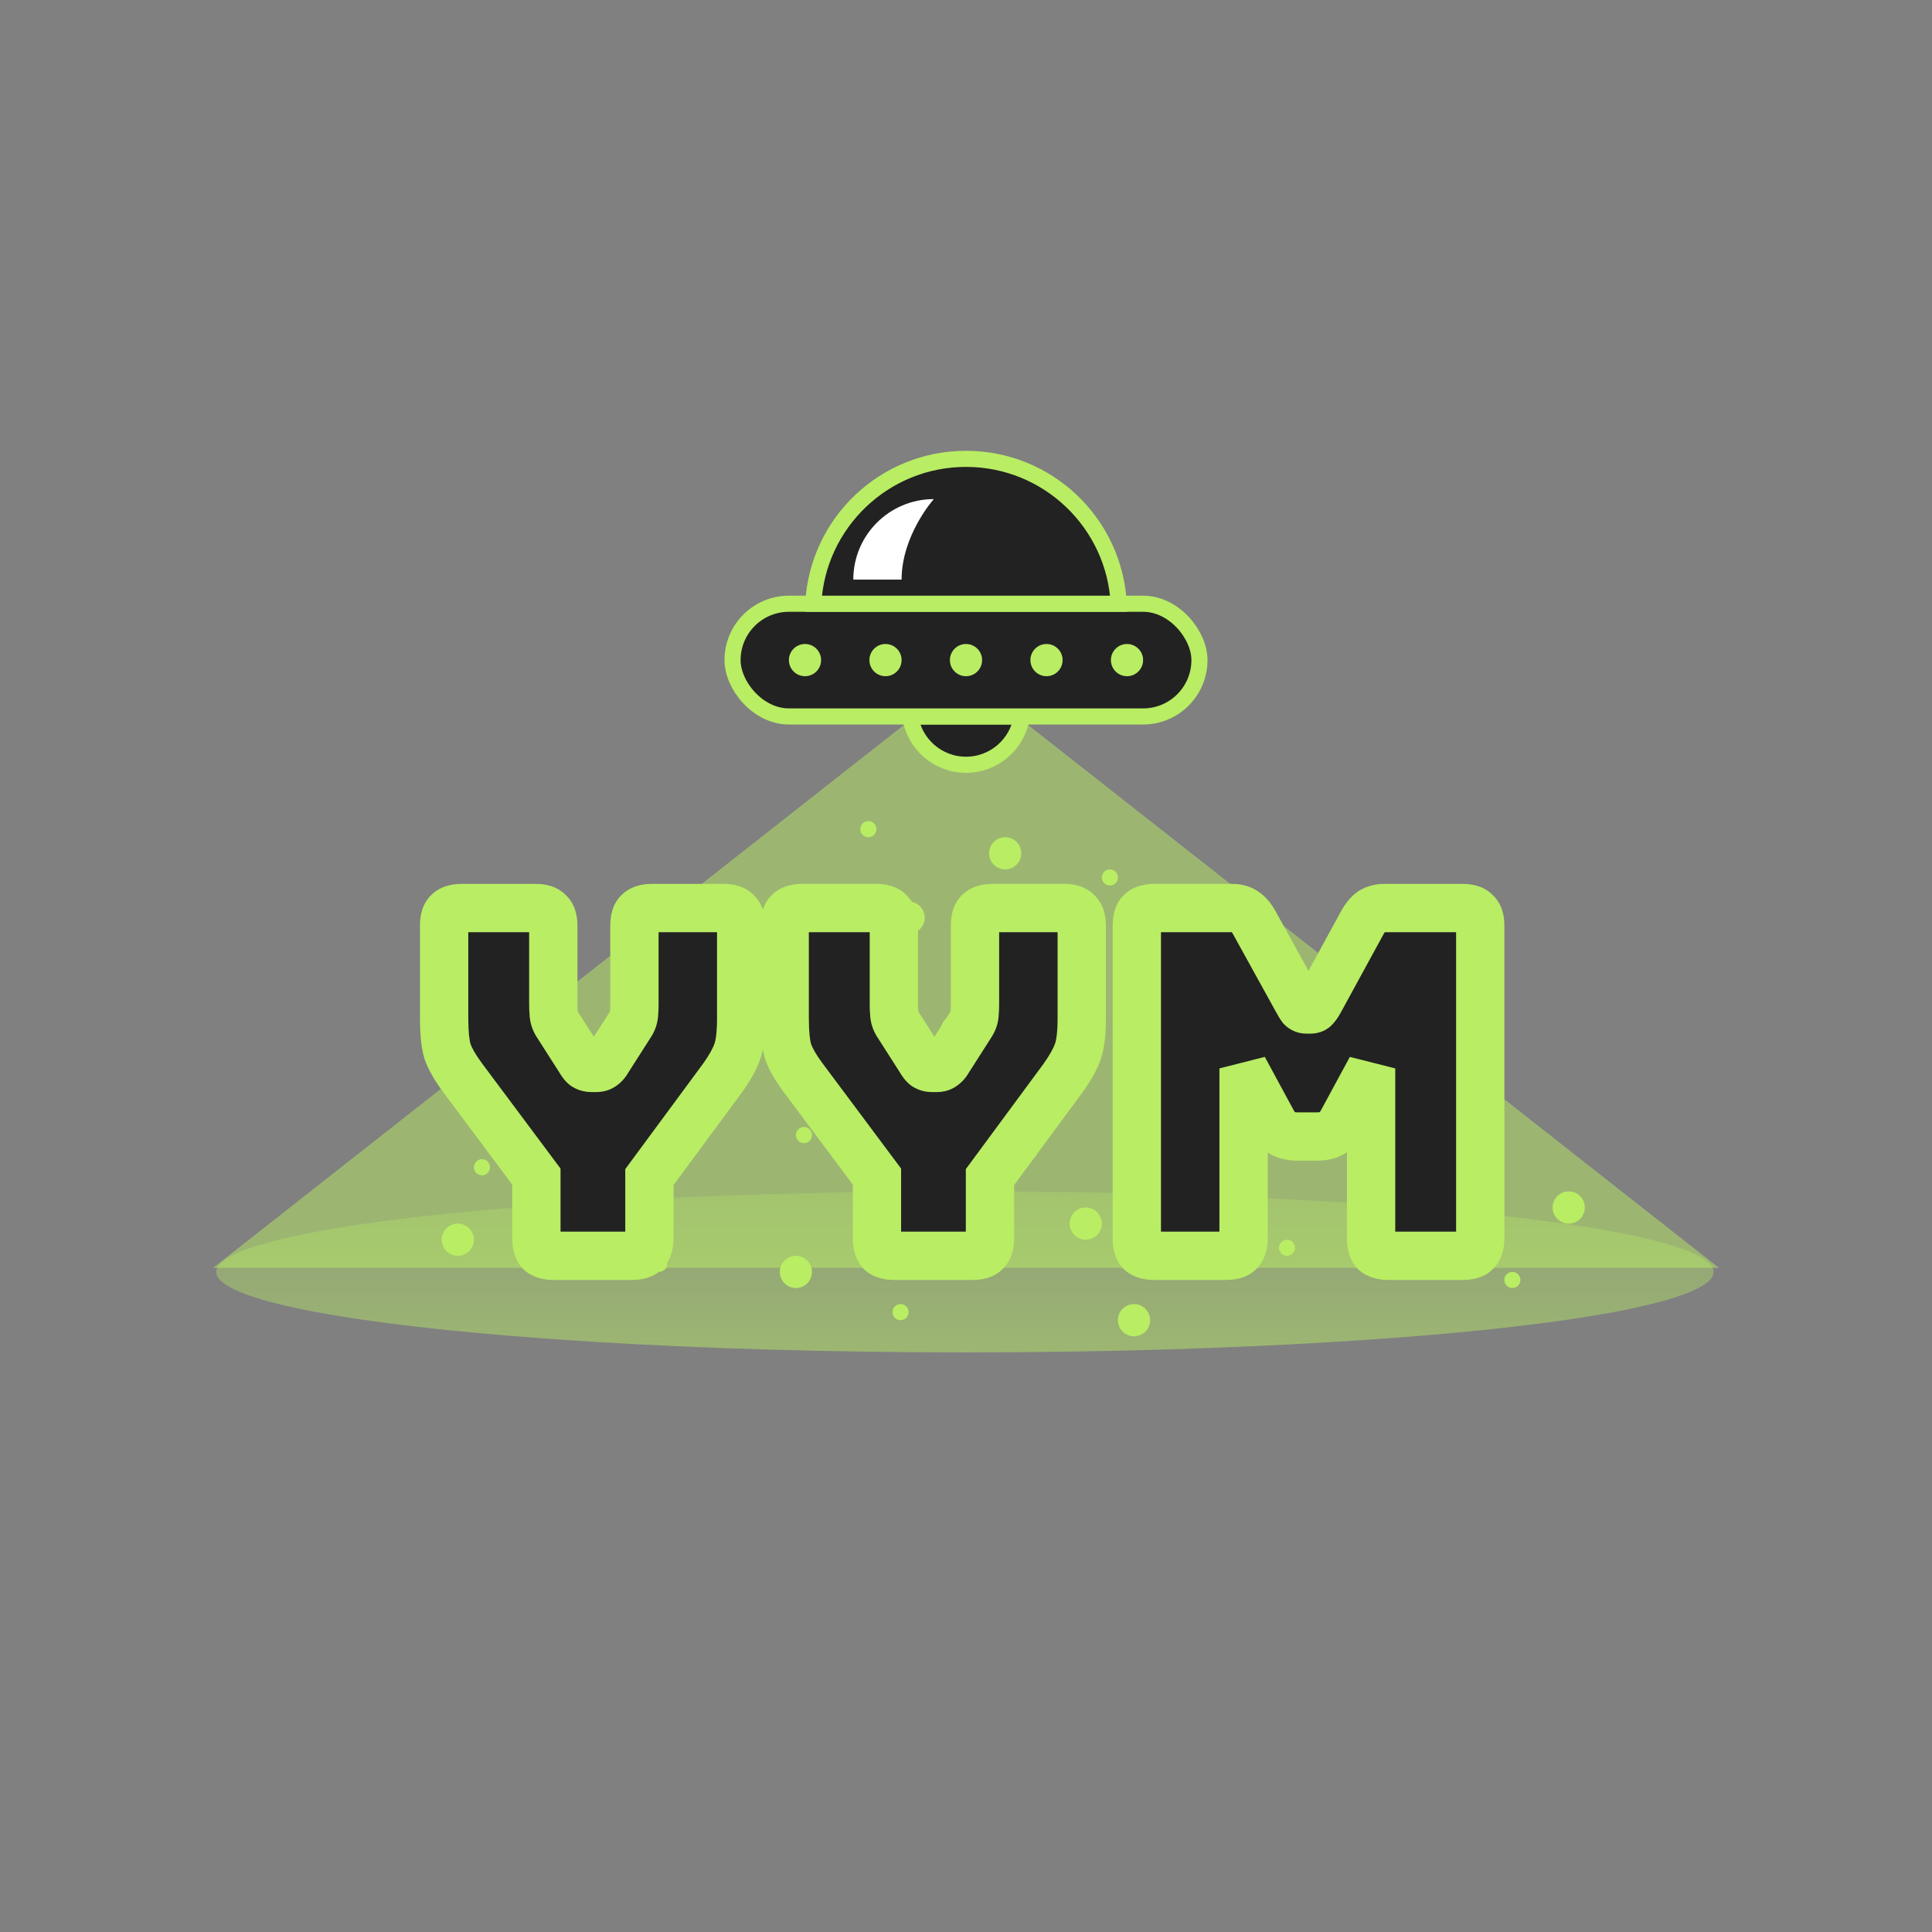 <svg width="120" height="120" viewBox="0 0 120 120" fill="none" xmlns="http://www.w3.org/2000/svg">
<rect x="0" y="0" width="120" height="120" fill="#808080" stroke="none"/>
<path d="M60 42L106.765 78.75H13.235L60 42Z" fill="#B9ED64" fill-opacity="0.5"/>
<ellipse cx="59.935" cy="79" rx="46.5" ry="5" fill="url(#paint0_linear_324_6)"/>
<circle cx="36.935" cy="67.5" r="0.5" fill="#B9ED64"/>
<circle cx="52.935" cy="63.5" r="0.5" fill="#B9ED64"/>
<circle cx="63.935" cy="71.5" r="0.5" fill="#B9ED64"/>
<circle cx="68.936" cy="54.5" r="0.5" fill="#B9ED64"/>
<circle cx="53.935" cy="51.5" r="0.5" fill="#B9ED64"/>
<circle cx="79.936" cy="77.5" r="0.5" fill="#B9ED64"/>
<circle cx="40.935" cy="78.5" r="0.5" fill="#B9ED64"/>
<circle cx="83.936" cy="65.5" r="0.5" fill="#B9ED64"/>
<circle cx="93.936" cy="79.5" r="0.5" fill="#B9ED64"/>
<circle cx="29.936" cy="72.5" r="0.5" fill="#B9ED64"/>
<circle cx="64.936" cy="61.5" r="0.5" fill="#B9ED64"/>
<circle cx="55.935" cy="81.5" r="0.5" fill="#B9ED64"/>
<circle cx="47.935" cy="57.5" r="0.5" fill="#B9ED64"/>
<circle cx="75.936" cy="67.5" r="0.5" fill="#B9ED64"/>
<circle cx="49.935" cy="70.5" r="0.5" fill="#B9ED64"/>
<circle cx="43.435" cy="66" r="1" fill="#B9ED64"/>
<circle cx="62.435" cy="53" r="1" fill="#B9ED64"/>
<circle cx="57.435" cy="71" r="1" fill="#B9ED64"/>
<circle cx="73.436" cy="62" r="1" fill="#B9ED64"/>
<circle cx="70.436" cy="82" r="1" fill="#B9ED64"/>
<circle cx="82.436" cy="71" r="1" fill="#B9ED64"/>
<circle cx="38.435" cy="74" r="1" fill="#B9ED64"/>
<circle cx="28.436" cy="77" r="1" fill="#B9ED64"/>
<circle cx="42.435" cy="60" r="1" fill="#B9ED64"/>
<circle cx="71.436" cy="68" r="1" fill="#B9ED64"/>
<circle cx="56.435" cy="57" r="1" fill="#B9ED64"/>
<circle cx="49.435" cy="79" r="1" fill="#B9ED64"/>
<circle cx="97.436" cy="75" r="1" fill="#B9ED64"/>
<circle cx="59.435" cy="64" r="1" fill="#B9ED64"/>
<circle cx="67.436" cy="76" r="1" fill="#B9ED64"/>
<path d="M39.256 78H34.396C34.016 78 33.736 77.92 33.556 77.76C33.396 77.58 33.316 77.3 33.316 76.92V73.08L28.726 66.93C28.266 66.31 27.956 65.77 27.796 65.31C27.656 64.85 27.586 64.16 27.586 63.24V57.48C27.586 57.1 27.666 56.83 27.826 56.67C28.006 56.49 28.286 56.4 28.666 56.4H33.286C33.666 56.4 33.936 56.49 34.096 56.67C34.276 56.83 34.366 57.1 34.366 57.48V62.4C34.366 62.6 34.376 62.81 34.396 63.03C34.416 63.25 34.496 63.46 34.636 63.66L36.016 65.82C36.116 66 36.216 66.13 36.316 66.21C36.436 66.29 36.576 66.33 36.736 66.33H37.036C37.196 66.33 37.326 66.29 37.426 66.21C37.546 66.13 37.656 66 37.756 65.82L39.136 63.66C39.276 63.46 39.356 63.25 39.376 63.03C39.396 62.81 39.406 62.6 39.406 62.4V57.48C39.406 57.1 39.486 56.83 39.646 56.67C39.826 56.49 40.106 56.4 40.486 56.4H44.956C45.336 56.4 45.606 56.49 45.766 56.67C45.946 56.83 46.036 57.1 46.036 57.48V63.24C46.036 64.16 45.956 64.85 45.796 65.31C45.636 65.77 45.336 66.31 44.896 66.93L40.336 73.11V76.92C40.336 77.3 40.246 77.58 40.066 77.76C39.906 77.92 39.636 78 39.256 78ZM60.409 78H55.549C55.169 78 54.889 77.92 54.709 77.76C54.549 77.58 54.469 77.3 54.469 76.92V73.08L49.879 66.93C49.419 66.31 49.109 65.77 48.949 65.31C48.809 64.85 48.739 64.16 48.739 63.24V57.48C48.739 57.1 48.819 56.83 48.979 56.67C49.159 56.49 49.439 56.4 49.819 56.4H54.439C54.819 56.4 55.089 56.49 55.249 56.67C55.429 56.83 55.519 57.1 55.519 57.48V62.4C55.519 62.6 55.529 62.81 55.549 63.03C55.569 63.25 55.649 63.46 55.789 63.66L57.169 65.82C57.269 66 57.369 66.13 57.469 66.21C57.589 66.29 57.729 66.33 57.889 66.33H58.189C58.349 66.33 58.479 66.29 58.579 66.21C58.699 66.13 58.809 66 58.909 65.82L60.289 63.66C60.429 63.46 60.509 63.25 60.529 63.03C60.549 62.81 60.559 62.6 60.559 62.4V57.48C60.559 57.1 60.639 56.83 60.799 56.67C60.979 56.49 61.259 56.4 61.639 56.4H66.109C66.489 56.4 66.759 56.49 66.919 56.67C67.099 56.83 67.189 57.1 67.189 57.48V63.24C67.189 64.16 67.109 64.85 66.949 65.31C66.789 65.77 66.489 66.31 66.049 66.93L61.489 73.11V76.92C61.489 77.3 61.399 77.58 61.219 77.76C61.059 77.92 60.789 78 60.409 78ZM76.161 78H71.691C71.311 78 71.031 77.92 70.851 77.76C70.691 77.58 70.611 77.3 70.611 76.92V57.48C70.611 57.1 70.691 56.83 70.851 56.67C71.031 56.49 71.311 56.4 71.691 56.4H76.521C76.841 56.4 77.101 56.47 77.301 56.61C77.521 56.75 77.721 56.98 77.901 57.3L80.601 62.19C80.701 62.37 80.781 62.5 80.841 62.58C80.921 62.66 81.021 62.7 81.141 62.7H81.411C81.531 62.7 81.621 62.66 81.681 62.58C81.761 62.5 81.851 62.37 81.951 62.19L84.621 57.3C84.801 56.98 84.991 56.75 85.191 56.61C85.411 56.47 85.681 56.4 86.001 56.4H90.861C91.241 56.4 91.511 56.49 91.671 56.67C91.851 56.83 91.941 57.1 91.941 57.48V76.92C91.941 77.3 91.851 77.58 91.671 77.76C91.511 77.92 91.241 78 90.861 78H86.241C85.861 78 85.581 77.92 85.401 77.76C85.241 77.58 85.161 77.3 85.161 76.92V66.36L83.391 69.63C83.211 69.97 82.991 70.22 82.731 70.38C82.491 70.52 82.181 70.59 81.801 70.59H80.601C80.221 70.59 79.901 70.52 79.641 70.38C79.401 70.22 79.191 69.97 79.011 69.63L77.241 66.36V76.92C77.241 77.3 77.151 77.58 76.971 77.76C76.811 77.92 76.541 78 76.161 78Z" fill="#222222"/>
<path d="M33.556 77.76L32.435 78.757L32.494 78.823L32.56 78.881L33.556 77.76ZM33.316 73.08H34.816V72.582L34.518 72.183L33.316 73.08ZM28.726 66.93L27.522 67.824L27.524 67.827L28.726 66.93ZM27.796 65.31L26.361 65.747L26.37 65.775L26.38 65.803L27.796 65.31ZM27.826 56.67L26.766 55.609L26.766 55.609L27.826 56.67ZM34.096 56.67L32.975 57.666L33.034 57.733L33.1 57.791L34.096 56.67ZM34.396 63.03L32.903 63.166V63.166L34.396 63.03ZM34.636 63.66L35.9 62.852L35.883 62.826L35.865 62.8L34.636 63.66ZM36.016 65.82L37.328 65.091L37.305 65.051L37.28 65.012L36.016 65.82ZM36.316 66.21L35.379 67.381L35.43 67.422L35.484 67.458L36.316 66.21ZM37.426 66.21L36.594 64.962L36.54 64.998L36.489 65.039L37.426 66.21ZM37.756 65.82L36.492 65.012L36.468 65.051L36.445 65.091L37.756 65.82ZM39.136 63.66L37.907 62.8L37.889 62.826L37.872 62.852L39.136 63.66ZM39.376 63.03L40.87 63.166V63.166L39.376 63.03ZM45.766 56.67L44.645 57.666L44.704 57.733L44.77 57.791L45.766 56.67ZM45.796 65.31L44.38 64.817L44.38 64.817L45.796 65.31ZM44.896 66.93L46.103 67.821L46.112 67.809L46.12 67.798L44.896 66.93ZM40.336 73.11L39.129 72.219L38.836 72.617V73.11H40.336ZM40.066 77.76L41.127 78.821L41.127 78.821L40.066 77.76ZM39.256 76.5H34.396V79.5H39.256V76.5ZM34.396 76.5C34.306 76.5 34.286 76.49 34.313 76.498C34.345 76.507 34.443 76.541 34.553 76.639L32.56 78.881C33.135 79.392 33.851 79.5 34.396 79.5V76.5ZM34.677 76.763C34.775 76.873 34.809 76.971 34.819 77.003C34.827 77.031 34.816 77.01 34.816 76.92H31.816C31.816 77.465 31.924 78.181 32.435 78.757L34.677 76.763ZM34.816 76.92V73.08H31.816V76.92H34.816ZM34.518 72.183L29.928 66.033L27.524 67.827L32.114 73.977L34.518 72.183ZM29.931 66.036C29.515 65.476 29.303 65.075 29.213 64.817L26.38 65.803C26.61 66.465 27.017 67.144 27.522 67.824L29.931 66.036ZM29.231 64.873C29.158 64.631 29.086 64.121 29.086 63.24H26.086C26.086 64.199 26.155 65.069 26.361 65.747L29.231 64.873ZM29.086 63.24V57.48H26.086V63.24H29.086ZM29.086 57.48C29.086 57.388 29.097 57.377 29.084 57.419C29.071 57.466 29.022 57.596 28.887 57.731L26.766 55.609C26.185 56.19 26.086 56.957 26.086 57.48H29.086ZM28.887 57.731C28.784 57.834 28.682 57.879 28.63 57.895C28.586 57.91 28.589 57.9 28.666 57.9V54.9C28.083 54.9 27.34 55.035 26.766 55.609L28.887 57.731ZM28.666 57.9H33.286V54.9H28.666V57.9ZM33.286 57.9C33.366 57.9 33.359 57.91 33.3 57.891C33.231 57.868 33.099 57.806 32.975 57.666L35.217 55.673C34.643 55.027 33.851 54.9 33.286 54.9V57.9ZM33.1 57.791C32.96 57.667 32.899 57.535 32.876 57.467C32.856 57.407 32.866 57.401 32.866 57.48H35.866C35.866 56.916 35.739 56.123 35.093 55.549L33.1 57.791ZM32.866 57.48V62.4H35.866V57.48H32.866ZM32.866 62.4C32.866 62.65 32.879 62.905 32.903 63.166L35.89 62.894C35.874 62.715 35.866 62.55 35.866 62.4H32.866ZM32.903 63.166C32.949 63.673 33.134 64.129 33.407 64.52L35.865 62.8C35.86 62.792 35.865 62.799 35.873 62.819C35.881 62.839 35.888 62.865 35.89 62.894L32.903 63.166ZM33.372 64.468L34.752 66.628L37.28 65.012L35.9 62.852L33.372 64.468ZM34.705 66.549C34.849 66.808 35.062 67.128 35.379 67.381L37.253 65.039C37.288 65.066 37.312 65.09 37.328 65.106C37.343 65.123 37.352 65.134 37.355 65.138C37.36 65.144 37.35 65.132 37.328 65.091L34.705 66.549ZM35.484 67.458C35.877 67.72 36.314 67.83 36.736 67.83V64.83C36.839 64.83 36.995 64.86 37.148 64.962L35.484 67.458ZM36.736 67.83H37.036V64.83H36.736V67.83ZM37.036 67.83C37.45 67.83 37.937 67.723 38.363 67.381L36.489 65.039C36.716 64.857 36.943 64.83 37.036 64.83V67.83ZM38.258 67.458C38.644 67.201 38.898 66.854 39.068 66.549L36.445 65.091C36.433 65.113 36.434 65.107 36.454 65.084C36.474 65.06 36.519 65.012 36.594 64.962L38.258 67.458ZM39.02 66.628L40.4 64.468L37.872 62.852L36.492 65.012L39.02 66.628ZM40.365 64.52C40.639 64.129 40.824 63.673 40.87 63.166L37.883 62.894C37.885 62.865 37.892 62.839 37.9 62.819C37.907 62.799 37.913 62.792 37.907 62.8L40.365 64.52ZM40.87 63.166C40.894 62.905 40.906 62.65 40.906 62.4H37.906C37.906 62.55 37.899 62.715 37.883 62.894L40.87 63.166ZM40.906 62.4V57.48H37.906V62.4H40.906ZM40.906 57.48C40.906 57.388 40.917 57.377 40.904 57.419C40.891 57.466 40.842 57.596 40.707 57.731L38.586 55.609C38.005 56.19 37.906 56.957 37.906 57.48H40.906ZM40.707 57.731C40.604 57.834 40.502 57.879 40.45 57.895C40.406 57.91 40.409 57.9 40.486 57.9V54.9C39.903 54.9 39.16 55.035 38.586 55.609L40.707 57.731ZM40.486 57.9H44.956V54.9H40.486V57.9ZM44.956 57.9C45.036 57.9 45.029 57.91 44.969 57.891C44.901 57.868 44.769 57.806 44.645 57.666L46.887 55.673C46.313 55.027 45.521 54.9 44.956 54.9V57.9ZM44.77 57.791C44.63 57.667 44.569 57.535 44.546 57.467C44.526 57.407 44.536 57.401 44.536 57.48H47.536C47.536 56.916 47.409 56.123 46.763 55.549L44.77 57.791ZM44.536 57.48V63.24H47.536V57.48H44.536ZM44.536 63.24C44.536 64.114 44.455 64.6 44.38 64.817L47.213 65.803C47.458 65.1 47.536 64.206 47.536 63.24H44.536ZM44.38 64.817C44.285 65.091 44.072 65.5 43.673 66.062L46.12 67.798C46.601 67.12 46.988 66.449 47.213 65.803L44.38 64.817ZM43.689 66.039L39.129 72.219L41.543 74.001L46.103 67.821L43.689 66.039ZM38.836 73.11V76.92H41.836V73.11H38.836ZM38.836 76.92C38.836 76.997 38.827 77 38.841 76.956C38.857 76.904 38.903 76.802 39.006 76.699L41.127 78.821C41.701 78.247 41.836 77.504 41.836 76.92H38.836ZM39.006 76.699C39.141 76.564 39.271 76.516 39.318 76.502C39.36 76.489 39.349 76.5 39.256 76.5V79.5C39.779 79.5 40.546 79.402 41.127 78.821L39.006 76.699ZM54.709 77.76L53.588 78.757L53.646 78.823L53.712 78.881L54.709 77.76ZM54.469 73.08H55.969V72.582L55.671 72.183L54.469 73.08ZM49.879 66.93L48.674 67.824L48.677 67.827L49.879 66.93ZM48.949 65.31L47.514 65.747L47.522 65.775L47.532 65.803L48.949 65.31ZM48.979 56.67L47.918 55.609V55.609L48.979 56.67ZM55.249 56.67L54.128 57.666L54.186 57.733L54.252 57.791L55.249 56.67ZM55.549 63.03L54.055 63.166V63.166L55.549 63.03ZM55.789 63.66L57.053 62.852L57.036 62.826L57.017 62.8L55.789 63.66ZM57.169 65.82L58.48 65.091L58.458 65.051L58.433 65.012L57.169 65.82ZM57.469 66.21L56.532 67.381L56.583 67.422L56.637 67.458L57.469 66.21ZM58.579 66.21L57.747 64.962L57.693 64.998L57.642 65.039L58.579 66.21ZM58.909 65.82L57.645 65.012L57.62 65.051L57.597 65.091L58.909 65.82ZM60.289 63.66L59.06 62.8L59.042 62.826L59.025 62.852L60.289 63.66ZM60.529 63.03L62.023 63.166L62.023 63.166L60.529 63.03ZM66.919 56.67L65.798 57.666L65.856 57.733L65.922 57.791L66.919 56.67ZM66.949 65.31L65.532 64.817L65.532 64.817L66.949 65.31ZM66.049 66.93L67.256 67.821L67.264 67.809L67.272 67.798L66.049 66.93ZM61.489 73.11L60.282 72.219L59.989 72.617V73.11H61.489ZM61.219 77.76L62.279 78.821V78.821L61.219 77.76ZM60.409 76.5H55.549V79.5H60.409V76.5ZM55.549 76.5C55.458 76.5 55.438 76.49 55.466 76.498C55.498 76.507 55.595 76.541 55.705 76.639L53.712 78.881C54.287 79.392 55.003 79.5 55.549 79.5V76.5ZM55.83 76.763C55.927 76.873 55.962 76.971 55.971 77.003C55.979 77.031 55.969 77.01 55.969 76.92H52.969C52.969 77.465 53.076 78.181 53.588 78.757L55.83 76.763ZM55.969 76.92V73.08H52.969V76.92H55.969ZM55.671 72.183L51.081 66.033L48.677 67.827L53.267 73.977L55.671 72.183ZM51.083 66.036C50.667 65.476 50.455 65.075 50.365 64.817L47.532 65.803C47.762 66.465 48.17 67.144 48.674 67.824L51.083 66.036ZM50.384 64.873C50.31 64.631 50.239 64.121 50.239 63.24H47.239C47.239 64.199 47.307 65.069 47.514 65.747L50.384 64.873ZM50.239 63.24V57.48H47.239V63.24H50.239ZM50.239 57.48C50.239 57.388 50.249 57.377 50.237 57.419C50.223 57.466 50.174 57.596 50.039 57.731L47.918 55.609C47.337 56.19 47.239 56.957 47.239 57.48H50.239ZM50.039 57.731C49.936 57.834 49.834 57.879 49.783 57.895C49.738 57.91 49.742 57.9 49.819 57.9V54.9C49.235 54.9 48.492 55.035 47.918 55.609L50.039 57.731ZM49.819 57.9H54.439V54.9H49.819V57.9ZM54.439 57.9C54.518 57.9 54.511 57.91 54.452 57.891C54.383 57.868 54.251 57.806 54.128 57.666L56.37 55.673C55.796 55.027 55.003 54.9 54.439 54.9V57.9ZM54.252 57.791C54.113 57.667 54.051 57.535 54.028 57.467C54.008 57.407 54.019 57.401 54.019 57.48H57.019C57.019 56.916 56.891 56.123 56.245 55.549L54.252 57.791ZM54.019 57.48V62.4H57.019V57.48H54.019ZM54.019 62.4C54.019 62.65 54.031 62.905 54.055 63.166L57.042 62.894C57.026 62.715 57.019 62.55 57.019 62.4H54.019ZM54.055 63.166C54.101 63.673 54.286 64.129 54.56 64.52L57.017 62.8C57.012 62.792 57.018 62.799 57.025 62.819C57.033 62.839 57.04 62.865 57.042 62.894L54.055 63.166ZM54.525 64.468L55.905 66.628L58.433 65.012L57.053 62.852L54.525 64.468ZM55.857 66.549C56.002 66.808 56.215 67.128 56.532 67.381L58.406 65.039C58.44 65.066 58.464 65.09 58.48 65.106C58.495 65.123 58.505 65.134 58.508 65.138C58.513 65.144 58.502 65.132 58.48 65.091L55.857 66.549ZM56.637 67.458C57.03 67.72 57.466 67.83 57.889 67.83V64.83C57.991 64.83 58.148 64.86 58.301 64.962L56.637 67.458ZM57.889 67.83H58.189V64.83H57.889V67.83ZM58.189 67.83C58.602 67.83 59.089 67.723 59.516 67.381L57.642 65.039C57.868 64.857 58.095 64.83 58.189 64.83V67.83ZM59.411 67.458C59.796 67.201 60.05 66.854 60.22 66.549L57.597 65.091C57.585 65.113 57.587 65.107 57.606 65.084C57.626 65.06 57.671 65.012 57.747 64.962L59.411 67.458ZM60.173 66.628L61.553 64.468L59.025 62.852L57.645 65.012L60.173 66.628ZM61.517 64.52C61.791 64.129 61.976 63.673 62.023 63.166L59.035 62.894C59.037 62.865 59.044 62.839 59.052 62.819C59.059 62.799 59.065 62.792 59.06 62.8L61.517 64.52ZM62.023 63.166C62.046 62.905 62.059 62.65 62.059 62.4H59.059C59.059 62.55 59.051 62.715 59.035 62.894L62.023 63.166ZM62.059 62.4V57.48H59.059V62.4H62.059ZM62.059 57.48C62.059 57.388 62.069 57.377 62.057 57.419C62.043 57.466 61.994 57.596 61.859 57.731L59.738 55.609C59.157 56.19 59.059 56.957 59.059 57.48H62.059ZM61.859 57.731C61.756 57.834 61.654 57.879 61.603 57.895C61.558 57.91 61.562 57.9 61.639 57.9V54.9C61.055 54.9 60.312 55.035 59.738 55.609L61.859 57.731ZM61.639 57.9H66.109V54.9H61.639V57.9ZM66.109 57.9C66.188 57.9 66.181 57.91 66.122 57.891C66.053 57.868 65.921 57.806 65.798 57.666L68.04 55.673C67.466 55.027 66.673 54.9 66.109 54.9V57.9ZM65.922 57.791C65.783 57.667 65.721 57.535 65.698 57.467C65.678 57.407 65.689 57.401 65.689 57.48H68.689C68.689 56.916 68.561 56.123 67.915 55.549L65.922 57.791ZM65.689 57.48V63.24H68.689V57.48H65.689ZM65.689 63.24C65.689 64.114 65.608 64.6 65.532 64.817L68.365 65.803C68.61 65.1 68.689 64.206 68.689 63.24H65.689ZM65.532 64.817C65.437 65.091 65.224 65.5 64.825 66.062L67.272 67.798C67.753 67.12 68.141 66.449 68.365 65.803L65.532 64.817ZM64.842 66.039L60.282 72.219L62.696 74.001L67.256 67.821L64.842 66.039ZM59.989 73.11V76.92H62.989V73.11H59.989ZM59.989 76.92C59.989 76.997 59.979 77 59.993 76.956C60.01 76.904 60.055 76.802 60.158 76.699L62.279 78.821C62.853 78.247 62.989 77.504 62.989 76.92H59.989ZM60.158 76.699C60.293 76.564 60.423 76.516 60.47 76.502C60.512 76.489 60.501 76.5 60.409 76.5V79.5C60.932 79.5 61.698 79.402 62.279 78.821L60.158 76.699ZM70.851 77.76L69.73 78.757L69.788 78.823L69.855 78.881L70.851 77.76ZM70.851 56.67L69.79 55.609V55.609L70.851 56.67ZM77.301 56.61L76.441 57.839L76.468 57.858L76.496 57.876L77.301 56.61ZM77.901 57.3L79.214 56.575L79.208 56.565L77.901 57.3ZM80.601 62.19L79.288 62.915L79.29 62.919L80.601 62.19ZM80.841 62.58L79.641 63.48L79.705 63.565L79.78 63.641L80.841 62.58ZM81.681 62.58L80.62 61.519L80.545 61.595L80.481 61.68L81.681 62.58ZM81.951 62.19L83.262 62.919L83.268 62.909L81.951 62.19ZM84.621 57.3L83.314 56.565L83.309 56.573L83.305 56.581L84.621 57.3ZM85.191 56.61L84.386 55.344L84.358 55.362L84.331 55.381L85.191 56.61ZM91.671 56.67L90.55 57.666L90.609 57.733L90.674 57.791L91.671 56.67ZM91.671 77.76L92.732 78.821V78.821L91.671 77.76ZM85.401 77.76L84.28 78.757L84.338 78.823L84.404 78.881L85.401 77.76ZM85.161 66.36H86.661L83.842 65.646L85.161 66.36ZM83.391 69.63L82.072 68.916L82.065 68.928L83.391 69.63ZM82.731 70.38L83.487 71.676L83.502 71.667L83.517 71.657L82.731 70.38ZM79.641 70.38L78.809 71.628L78.868 71.667L78.93 71.701L79.641 70.38ZM79.011 69.63L80.337 68.928L80.33 68.916L79.011 69.63ZM77.241 66.36L78.56 65.646L75.741 66.36H77.241ZM76.971 77.76L78.032 78.821L78.032 78.821L76.971 77.76ZM76.161 76.5H71.691V79.5H76.161V76.5ZM71.691 76.5C71.6 76.5 71.581 76.49 71.608 76.498C71.64 76.507 71.738 76.541 71.848 76.639L69.855 78.881C70.43 79.392 71.146 79.5 71.691 79.5V76.5ZM71.972 76.763C72.07 76.873 72.104 76.971 72.113 77.003C72.121 77.031 72.111 77.01 72.111 76.92H69.111C69.111 77.465 69.219 78.181 69.73 78.757L71.972 76.763ZM72.111 76.92V57.48H69.111V76.92H72.111ZM72.111 57.48C72.111 57.388 72.122 57.377 72.109 57.419C72.095 57.466 72.047 57.596 71.912 57.731L69.79 55.609C69.209 56.19 69.111 56.957 69.111 57.48H72.111ZM71.912 57.731C71.809 57.834 71.707 57.879 71.655 57.895C71.611 57.91 71.614 57.9 71.691 57.9V54.9C71.107 54.9 70.364 55.035 69.79 55.609L71.912 57.731ZM71.691 57.9H76.521V54.9H71.691V57.9ZM76.521 57.9C76.573 57.9 76.584 57.906 76.566 57.901C76.545 57.895 76.498 57.879 76.441 57.839L78.161 55.381C77.641 55.017 77.054 54.9 76.521 54.9V57.9ZM76.496 57.876C76.465 57.856 76.463 57.848 76.484 57.872C76.505 57.896 76.544 57.947 76.594 58.035L79.208 56.565C78.954 56.112 78.602 55.66 78.106 55.344L76.496 57.876ZM76.588 58.025L79.288 62.915L81.914 61.465L79.214 56.575L76.588 58.025ZM79.29 62.919C79.396 63.109 79.517 63.314 79.641 63.48L82.041 61.68C82.049 61.691 82.04 61.68 82.013 61.636C81.988 61.596 81.955 61.538 81.912 61.462L79.29 62.919ZM79.78 63.641C80.16 64.02 80.65 64.2 81.141 64.2V61.2C81.25 61.2 81.387 61.219 81.533 61.277C81.681 61.337 81.805 61.423 81.902 61.519L79.78 63.641ZM81.141 64.2H81.411V61.2H81.141V64.2ZM81.411 64.2C81.897 64.2 82.48 64.015 82.881 63.48L80.481 61.68C80.602 61.519 80.767 61.385 80.959 61.299C81.143 61.218 81.306 61.2 81.411 61.2V64.2ZM82.742 63.641C82.97 63.412 83.14 63.138 83.262 62.919L80.64 61.462C80.624 61.49 80.61 61.514 80.599 61.532C80.588 61.55 80.58 61.562 80.575 61.569C80.571 61.575 80.571 61.574 80.577 61.567C80.583 61.56 80.597 61.543 80.62 61.519L82.742 63.641ZM83.268 62.909L85.938 58.019L83.305 56.581L80.635 61.471L83.268 62.909ZM85.928 58.035C85.984 57.936 86.028 57.876 86.055 57.843C86.082 57.81 86.083 57.816 86.051 57.839L84.331 55.381C83.877 55.699 83.553 56.139 83.314 56.565L85.928 58.035ZM85.996 57.876C85.981 57.885 85.968 57.892 85.956 57.897C85.945 57.902 85.937 57.904 85.935 57.904C85.93 57.906 85.95 57.9 86.001 57.9V54.9C85.461 54.9 84.896 55.02 84.386 55.344L85.996 57.876ZM86.001 57.9H90.861V54.9H86.001V57.9ZM90.861 57.9C90.94 57.9 90.934 57.91 90.874 57.891C90.805 57.868 90.674 57.806 90.55 57.666L92.792 55.673C92.218 55.027 91.425 54.9 90.861 54.9V57.9ZM90.674 57.791C90.535 57.667 90.473 57.535 90.451 57.467C90.431 57.407 90.441 57.401 90.441 57.48H93.441C93.441 56.916 93.314 56.123 92.668 55.549L90.674 57.791ZM90.441 57.48V76.92H93.441V57.48H90.441ZM90.441 76.92C90.441 76.997 90.431 77 90.445 76.956C90.462 76.904 90.507 76.802 90.61 76.699L92.732 78.821C93.306 78.247 93.441 77.504 93.441 76.92H90.441ZM90.61 76.699C90.745 76.564 90.875 76.516 90.922 76.502C90.964 76.489 90.954 76.5 90.861 76.5V79.5C91.384 79.5 92.151 79.402 92.732 78.821L90.61 76.699ZM90.861 76.5H86.241V79.5H90.861V76.5ZM86.241 76.5C86.15 76.5 86.13 76.49 86.158 76.498C86.19 76.507 86.288 76.541 86.398 76.639L84.404 78.881C84.98 79.392 85.696 79.5 86.241 79.5V76.5ZM86.522 76.763C86.62 76.873 86.654 76.971 86.663 77.003C86.671 77.031 86.661 77.01 86.661 76.92H83.661C83.661 77.465 83.769 78.181 84.28 78.757L86.522 76.763ZM86.661 76.92V66.36H83.661V76.92H86.661ZM83.842 65.646L82.072 68.916L84.71 70.344L86.48 67.074L83.842 65.646ZM82.065 68.928C81.978 69.092 81.925 69.115 81.945 69.103L83.517 71.657C84.057 71.325 84.444 70.848 84.717 70.332L82.065 68.928ZM81.975 69.084C82.005 69.067 82.015 69.068 81.988 69.074C81.96 69.081 81.901 69.09 81.801 69.09V72.09C82.353 72.09 82.948 71.99 83.487 71.676L81.975 69.084ZM81.801 69.09H80.601V72.09H81.801V69.09ZM80.601 69.09C80.4 69.09 80.34 69.053 80.352 69.059L78.93 71.701C79.462 71.987 80.042 72.09 80.601 72.09V69.09ZM80.473 69.132C80.498 69.149 80.438 69.119 80.337 68.928L77.685 70.332C77.945 70.821 78.304 71.291 78.809 71.628L80.473 69.132ZM80.33 68.916L78.56 65.646L75.922 67.074L77.692 70.344L80.33 68.916ZM75.741 66.36V76.92H78.741V66.36H75.741ZM75.741 76.92C75.741 76.997 75.731 77 75.746 76.956C75.762 76.904 75.807 76.802 75.91 76.699L78.032 78.821C78.606 78.247 78.741 77.504 78.741 76.92H75.741ZM75.91 76.699C76.045 76.564 76.175 76.516 76.222 76.502C76.264 76.489 76.254 76.5 76.161 76.5V79.5C76.684 79.5 77.451 79.402 78.032 78.821L75.91 76.699Z" fill="#B9ED64"/>
<path d="M56.536 44.5H56.535C56.778 46.196 58.237 47.5 60 47.5C61.763 47.5 63.222 46.196 63.465 44.5H63.464H63.458H63.452H63.446H63.44H63.433H63.427H63.421H63.415H63.408H63.402H63.396H63.389H63.383H63.376H63.37H63.363H63.357H63.35H63.344H63.337H63.33H63.324H63.317H63.31H63.303H63.297H63.29H63.283H63.276H63.269H63.262H63.255H63.248H63.241H63.234H63.227H63.22H63.212H63.205H63.198H63.191H63.184H63.176H63.169H63.162H63.154H63.147H63.139H63.132H63.124H63.117H63.109H63.102H63.094H63.087H63.079H63.071H63.063H63.056H63.048H63.04H63.032H63.025H63.017H63.009H63.001H62.993H62.985H62.977H62.969H62.961H62.953H62.945H62.937H62.928H62.92H62.912H62.904H62.895H62.887H62.879H62.87H62.862H62.854H62.845H62.837H62.828H62.82H62.811H62.803H62.794H62.786H62.777H62.768H62.76H62.751H62.742H62.734H62.725H62.716H62.707H62.698H62.69H62.681H62.672H62.663H62.654H62.645H62.636H62.627H62.618H62.609H62.599H62.59H62.581H62.572H62.563H62.554H62.544H62.535H62.526H62.517H62.507H62.498H62.488H62.479H62.469H62.46H62.451H62.441H62.432H62.422H62.413H62.403H62.393H62.384H62.374H62.364H62.355H62.345H62.335H62.325H62.316H62.306H62.296H62.286H62.276H62.266H62.256H62.246H62.236H62.227H62.216H62.206H62.196H62.186H62.176H62.166H62.156H62.146H62.136H62.125H62.115H62.105H62.095H62.084H62.074H62.064H62.053H62.043H62.033H62.022H62.012H62.002H61.991H61.98H61.97H61.959H61.949H61.938H61.928H61.917H61.907H61.896H61.885H61.875H61.864H61.853H61.843H61.832H61.821H61.81H61.799H61.789H61.778H61.767H61.756H61.745H61.734H61.723H61.712H61.701H61.69H61.679H61.668H61.657H61.646H61.635H61.624H61.613H61.602H61.59H61.579H61.568H61.557H61.546H61.535H61.523H61.512H61.501H61.489H61.478H61.467H61.455H61.444H61.433H61.421H61.41H61.398H61.387H61.375H61.364H61.352H61.341H61.329H61.318H61.306H61.294H61.283H61.271H61.26H61.248H61.236H61.225H61.213H61.201H61.19H61.178H61.166H61.154H61.142H61.131H61.119H61.107H61.095H61.083H61.071H61.059H61.047H61.035H61.024H61.012H61H60.988H60.976H60.964H60.952H60.94H60.928H60.915H60.903H60.891H60.879H60.867H60.855H60.843H60.831H60.818H60.806H60.794H60.782H60.77H60.757H60.745H60.733H60.72H60.708H60.696H60.683H60.671H60.659H60.646H60.634H60.622H60.609H60.597H60.584H60.572H60.559H60.547H60.535H60.522H60.51H60.497H60.484H60.472H60.459H60.447H60.434H60.422H60.409H60.396H60.384H60.371H60.358H60.346H60.333H60.321H60.308H60.295H60.282H60.27H60.257H60.244H60.231H60.219H60.206H60.193H60.18H60.167H60.155H60.142H60.129H60.116H60.103H60.09H60.078H60.065H60.052H60.039H60.026H60.013H60H59.987H59.974H59.961H59.948H59.935H59.922H59.91H59.897H59.884H59.871H59.858H59.845H59.833H59.82H59.807H59.794H59.781H59.769H59.756H59.743H59.73H59.718H59.705H59.692H59.679H59.667H59.654H59.642H59.629H59.616H59.604H59.591H59.578H59.566H59.553H59.541H59.528H59.516H59.503H59.49H59.478H59.465H59.453H59.441H59.428H59.416H59.403H59.391H59.378H59.366H59.354H59.341H59.329H59.317H59.304H59.292H59.28H59.267H59.255H59.243H59.23H59.218H59.206H59.194H59.182H59.169H59.157H59.145H59.133H59.121H59.109H59.097H59.085H59.072H59.06H59.048H59.036H59.024H59.012H59H58.988H58.976H58.965H58.953H58.941H58.929H58.917H58.905H58.893H58.881H58.869H58.858H58.846H58.834H58.822H58.81H58.799H58.787H58.775H58.764H58.752H58.74H58.729H58.717H58.706H58.694H58.682H58.671H58.659H58.648H58.636H58.625H58.613H58.602H58.59H58.579H58.567H58.556H58.545H58.533H58.522H58.511H58.499H58.488H58.477H58.465H58.454H58.443H58.432H58.421H58.409H58.398H58.387H58.376H58.365H58.354H58.343H58.332H58.321H58.31H58.299H58.288H58.277H58.266H58.255H58.244H58.233H58.222H58.211H58.201H58.19H58.179H58.168H58.157H58.147H58.136H58.125H58.115H58.104H58.093H58.083H58.072H58.062H58.051H58.041H58.03H58.02H58.009H57.998H57.988H57.978H57.967H57.957H57.947H57.936H57.926H57.916H57.905H57.895H57.885H57.875H57.864H57.854H57.844H57.834H57.824H57.814H57.804H57.794H57.784H57.773H57.764H57.754H57.744H57.734H57.724H57.714H57.704H57.694H57.684H57.675H57.665H57.655H57.645H57.636H57.626H57.616H57.607H57.597H57.587H57.578H57.568H57.559H57.549H57.54H57.531H57.521H57.512H57.502H57.493H57.483H57.474H57.465H57.456H57.446H57.437H57.428H57.419H57.41H57.401H57.391H57.382H57.373H57.364H57.355H57.346H57.337H57.328H57.319H57.31H57.302H57.293H57.284H57.275H57.266H57.258H57.249H57.24H57.232H57.223H57.214H57.206H57.197H57.189H57.18H57.172H57.163H57.155H57.146H57.138H57.13H57.121H57.113H57.105H57.096H57.088H57.08H57.072H57.063H57.055H57.047H57.039H57.031H57.023H57.015H57.007H56.999H56.991H56.983H56.975H56.968H56.96H56.952H56.944H56.937H56.929H56.921H56.913H56.906H56.898H56.891H56.883H56.876H56.868H56.861H56.853H56.846H56.838H56.831H56.824H56.816H56.809H56.802H56.795H56.788H56.78H56.773H56.766H56.759H56.752H56.745H56.738H56.731H56.724H56.717H56.71H56.703H56.697H56.69H56.683H56.676H56.67H56.663H56.656H56.65H56.643H56.637H56.63H56.624H56.617H56.611H56.604H56.598H56.592H56.585H56.579H56.573H56.567H56.56H56.554H56.548H56.542H56.536Z" fill="#222222" stroke="#B9ED64"/>
<rect x="45.5" y="37.5" width="29" height="7" rx="3.5" fill="#222222" stroke="#B9ED64"/>
<circle cx="50" cy="41" r="1" fill="#B9ED64"/>
<circle cx="55" cy="41" r="1" fill="#B9ED64"/>
<circle cx="60" cy="41" r="1" fill="#B9ED64"/>
<circle cx="65" cy="41" r="1" fill="#B9ED64"/>
<circle cx="70" cy="41" r="1" fill="#B9ED64"/>
<path d="M50.516 37.5H50.513C50.773 32.486 54.921 28.5 60 28.5C65.079 28.5 69.227 32.486 69.487 37.5H69.484H69.475H69.465H69.455H69.445H69.435H69.424H69.414H69.404H69.393H69.383H69.372H69.361H69.35H69.34H69.329H69.317H69.306H69.295H69.284H69.272H69.261H69.249H69.238H69.226H69.214H69.202H69.19H69.178H69.166H69.154H69.141H69.129H69.117H69.104H69.091H69.079H69.066H69.053H69.04H69.027H69.014H69.001H68.987H68.974H68.961H68.947H68.933H68.92H68.906H68.892H68.878H68.864H68.85H68.836H68.822H68.807H68.793H68.779H68.764H68.749H68.735H68.72H68.705H68.69H68.675H68.66H68.645H68.63H68.614H68.599H68.583H68.568H68.552H68.537H68.521H68.505H68.489H68.473H68.457H68.441H68.425H68.408H68.392H68.376H68.359H68.342H68.326H68.309H68.292H68.275H68.258H68.241H68.224H68.207H68.19H68.172H68.155H68.138H68.12H68.102H68.085H68.067H68.049H68.031H68.013H67.995H67.977H67.959H67.941H67.922H67.904H67.886H67.867H67.849H67.83H67.811H67.792H67.773H67.755H67.736H67.716H67.697H67.678H67.659H67.639H67.62H67.601H67.581H67.561H67.542H67.522H67.502H67.482H67.462H67.442H67.422H67.402H67.382H67.362H67.341H67.321H67.3H67.28H67.259H67.239H67.218H67.197H67.176H67.155H67.134H67.113H67.092H67.071H67.05H67.028H67.007H66.986H66.964H66.943H66.921H66.899H66.878H66.856H66.834H66.812H66.79H66.768H66.746H66.724H66.701H66.679H66.657H66.635H66.612H66.59H66.567H66.544H66.522H66.499H66.476H66.453H66.43H66.407H66.384H66.361H66.338H66.314H66.291H66.268H66.244H66.221H66.198H66.174H66.15H66.126H66.103H66.079H66.055H66.031H66.007H65.983H65.959H65.935H65.911H65.886H65.862H65.838H65.813H65.789H65.764H65.74H65.715H65.69H65.666H65.641H65.616H65.591H65.566H65.541H65.516H65.491H65.466H65.441H65.415H65.39H65.365H65.339H65.314H65.288H65.263H65.237H65.211H65.185H65.16H65.134H65.108H65.082H65.056H65.03H65.004H64.978H64.951H64.925H64.899H64.873H64.846H64.82H64.793H64.767H64.74H64.713H64.687H64.66H64.633H64.606H64.579H64.552H64.525H64.499H64.472H64.444H64.417H64.39H64.363H64.335H64.308H64.281H64.253H64.226H64.198H64.171H64.143H64.115H64.088H64.06H64.032H64.004H63.976H63.948H63.92H63.892H63.864H63.836H63.808H63.78H63.752H63.723H63.695H63.667H63.638H63.61H63.581H63.553H63.524H63.496H63.467H63.438H63.41H63.381H63.352H63.323H63.294H63.265H63.236H63.207H63.178H63.149H63.12H63.091H63.062H63.032H63.003H62.974H62.944H62.915H62.886H62.856H62.826H62.797H62.767H62.738H62.708H62.678H62.648H62.619H62.589H62.559H62.529H62.499H62.469H62.439H62.409H62.379H62.349H62.319H62.289H62.258H62.228H62.198H62.167H62.137H62.107H62.076H62.046H62.015H61.985H61.954H61.924H61.893H61.862H61.832H61.801H61.77H61.739H61.709H61.678H61.647H61.616H61.585H61.554H61.523H61.492H61.461H61.43H61.398H61.367H61.336H61.305H61.274H61.242H61.211H61.18H61.148H61.117H61.085H61.054H61.022H60.991H60.959H60.928H60.896H60.864H60.833H60.801H60.769H60.738H60.706H60.674H60.642H60.61H60.578H60.547H60.515H60.483H60.451H60.419H60.387H60.355H60.322H60.29H60.258H60.226H60.194H60.161H60.129H60.097H60.065H60.032H60H59.968H59.935H59.903H59.871H59.839H59.806H59.774H59.742H59.71H59.678H59.645H59.613H59.581H59.549H59.517H59.485H59.453H59.422H59.39H59.358H59.326H59.294H59.262H59.231H59.199H59.167H59.136H59.104H59.072H59.041H59.009H58.978H58.946H58.915H58.883H58.852H58.82H58.789H58.758H58.726H58.695H58.664H58.633H58.602H58.57H58.539H58.508H58.477H58.446H58.415H58.384H58.353H58.322H58.291H58.261H58.23H58.199H58.168H58.138H58.107H58.076H58.046H58.015H57.985H57.954H57.924H57.893H57.863H57.833H57.802H57.772H57.742H57.711H57.681H57.651H57.621H57.591H57.561H57.531H57.501H57.471H57.441H57.411H57.381H57.352H57.322H57.292H57.262H57.233H57.203H57.174H57.144H57.114H57.085H57.056H57.026H56.997H56.968H56.938H56.909H56.88H56.851H56.822H56.793H56.764H56.735H56.706H56.677H56.648H56.619H56.59H56.562H56.533H56.504H56.476H56.447H56.419H56.39H56.362H56.333H56.305H56.277H56.248H56.22H56.192H56.164H56.136H56.108H56.08H56.052H56.024H55.996H55.968H55.94H55.912H55.885H55.857H55.829H55.802H55.774H55.747H55.719H55.692H55.665H55.637H55.61H55.583H55.556H55.529H55.502H55.474H55.447H55.421H55.394H55.367H55.34H55.313H55.287H55.26H55.233H55.207H55.18H55.154H55.127H55.101H55.075H55.049H55.022H54.996H54.97H54.944H54.918H54.892H54.866H54.84H54.815H54.789H54.763H54.737H54.712H54.686H54.661H54.636H54.61H54.585H54.559H54.534H54.509H54.484H54.459H54.434H54.409H54.384H54.359H54.334H54.31H54.285H54.26H54.236H54.211H54.187H54.162H54.138H54.114H54.089H54.065H54.041H54.017H53.993H53.969H53.945H53.921H53.897H53.873H53.85H53.826H53.803H53.779H53.756H53.732H53.709H53.685H53.662H53.639H53.616H53.593H53.57H53.547H53.524H53.501H53.478H53.456H53.433H53.41H53.388H53.365H53.343H53.321H53.298H53.276H53.254H53.232H53.21H53.188H53.166H53.144H53.122H53.101H53.079H53.057H53.036H53.014H52.993H52.971H52.95H52.929H52.908H52.887H52.866H52.845H52.824H52.803H52.782H52.761H52.741H52.72H52.7H52.679H52.659H52.638H52.618H52.598H52.578H52.558H52.538H52.518H52.498H52.478H52.458H52.438H52.419H52.399H52.38H52.361H52.341H52.322H52.303H52.283H52.264H52.245H52.227H52.208H52.189H52.17H52.151H52.133H52.114H52.096H52.078H52.059H52.041H52.023H52.005H51.987H51.969H51.951H51.933H51.915H51.898H51.88H51.862H51.845H51.828H51.81H51.793H51.776H51.759H51.742H51.725H51.708H51.691H51.674H51.658H51.641H51.624H51.608H51.592H51.575H51.559H51.543H51.527H51.511H51.495H51.479H51.463H51.448H51.432H51.417H51.401H51.386H51.37H51.355H51.34H51.325H51.31H51.295H51.28H51.265H51.251H51.236H51.221H51.207H51.193H51.178H51.164H51.15H51.136H51.122H51.108H51.094H51.08H51.066H51.053H51.039H51.026H51.013H50.999H50.986H50.973H50.96H50.947H50.934H50.921H50.909H50.896H50.883H50.871H50.858H50.846H50.834H50.822H50.81H50.798H50.786H50.774H50.762H50.751H50.739H50.728H50.716H50.705H50.694H50.682H50.671H50.66H50.65H50.639H50.628H50.617H50.607H50.596H50.586H50.576H50.565H50.555H50.545H50.535H50.525H50.516Z" fill="#222222" stroke="#B9ED64"/>
<path d="M56 36C53.239 36 53 36 53 36C53 33.239 55.239 31 58 31C58 31 56 33.239 56 36Z" fill="white"/>
<defs>
<linearGradient id="paint0_linear_324_6" x1="59.935" y1="74" x2="59.935" y2="84" gradientUnits="userSpaceOnUse">
<stop stop-color="#B9ED64" stop-opacity="0.25"/>
<stop offset="1" stop-color="#B9ED64" stop-opacity="0.5"/>
</linearGradient>
</defs>
</svg>
